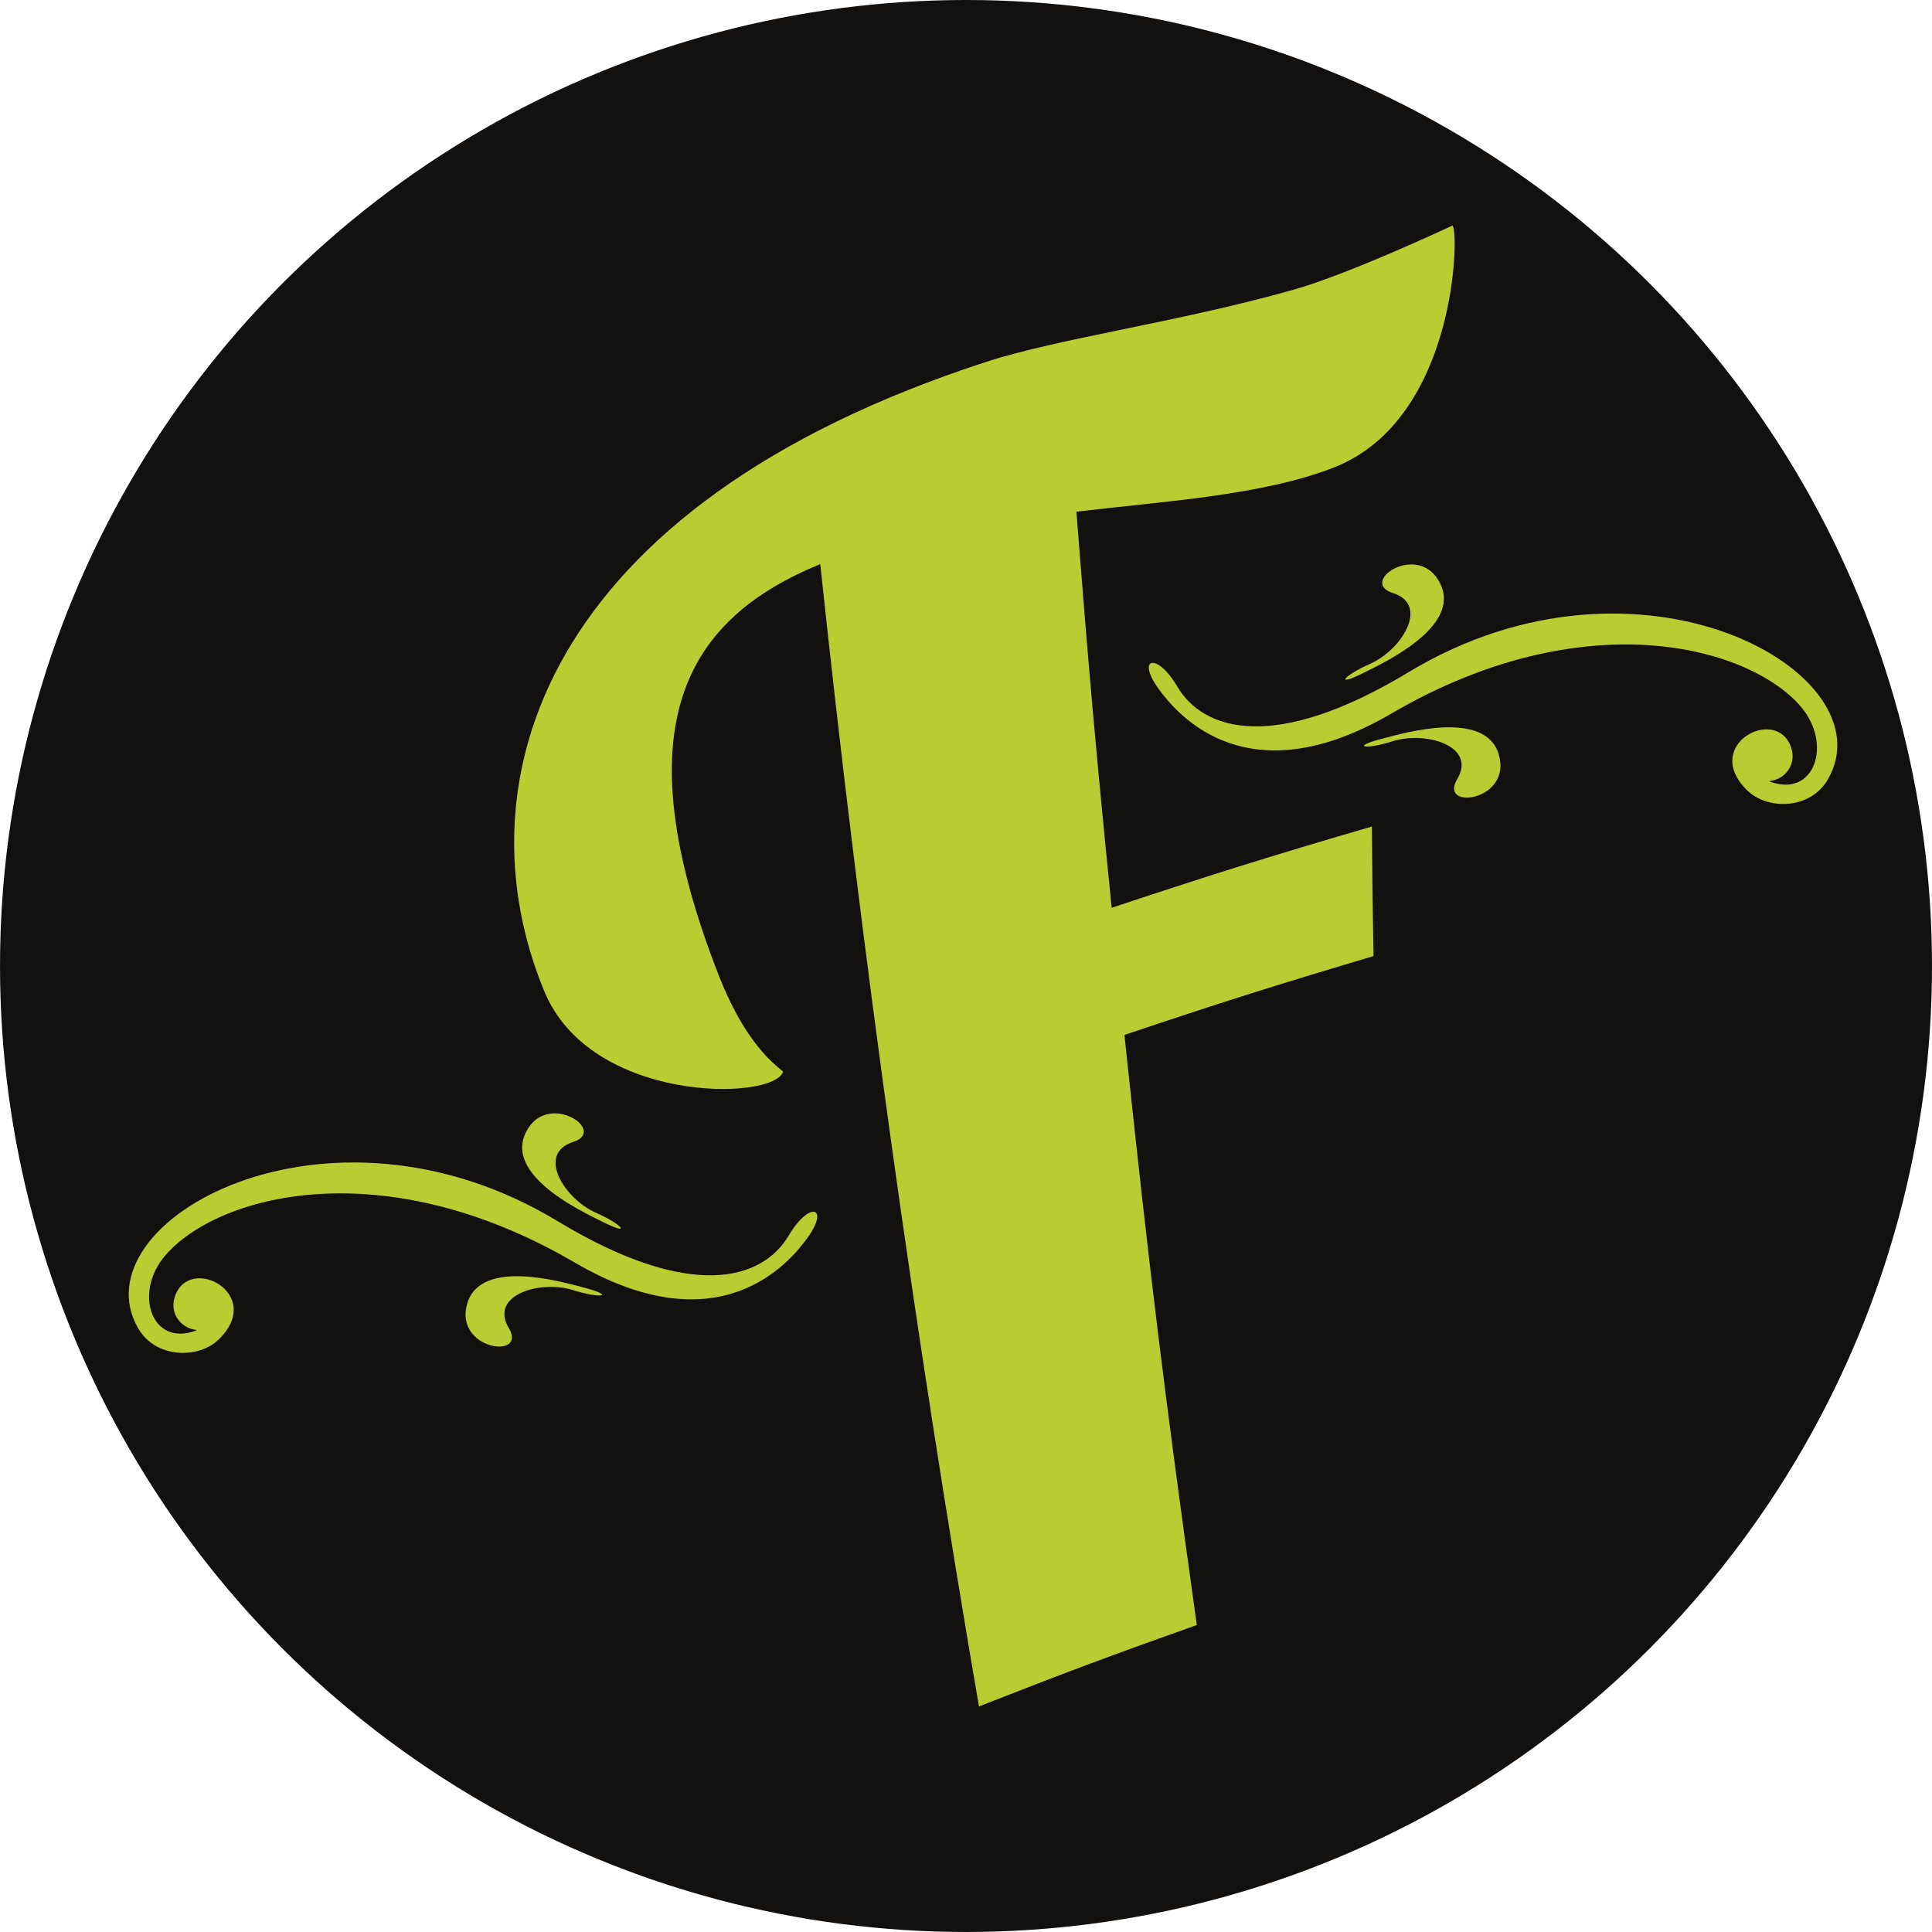 <?xml version="1.0" encoding="utf-8"?>
<!-- Generator: Adobe Illustrator 16.0.0, SVG Export Plug-In . SVG Version: 6.00 Build 0)  -->
<!DOCTYPE svg PUBLIC "-//W3C//DTD SVG 1.1//EN" "http://www.w3.org/Graphics/SVG/1.1/DTD/svg11.dtd">
<svg version="1.1" id="Layer_1" xmlns="http://www.w3.org/2000/svg" xmlns:xlink="http://www.w3.org/1999/xlink" x="0px" y="0px"
	 width="333.211px" height="333.211px" viewBox="0 0 333.211 333.211" enable-background="new 0 0 333.211 333.211"
	 xml:space="preserve">
<circle fill="#121110" cx="166.606" cy="166.605" r="166.605"/>
<path fill="#B9CD33" d="M236.607,142.549c0.075,8.941,0.13,13.419,0.28,22.347c-17.254,5.141-25.84,7.848-42.958,13.598
	c4.327,40.859,6.822,61.217,12.483,101.77c-15.095,5.365-22.614,8.169-37.572,14.048c-11.231-65.36-20.357-131.075-27.371-197.017
	c-23.045,9.413-34.346,27.666-17.583,70.732c5.374,13.81,11.321,16.435,11.149,16.879c-1.873,4.983-33.135,5.421-41.146-13.912
	c-14.793-35.711-0.73-83.612,76.271-108.605c12.469-4.047,33.176-6.832,52.932-12.421c9.728-2.748,27.412-11.067,27.412-11.067
	c1.176,0.752,0.875,33.333-20.405,41.707c-12.312,4.84-29.204,5.824-44.455,7.643c2.14,27.386,3.35,41.045,6.084,68.313
	C209.604,150.636,218.581,147.826,236.607,142.549z"/>
<g>
	<path fill="#B9CD33" d="M30.139,223.677c-0.978,3.063,1.334,5.455,3.604,5.668c0.115,0.02,0.17,0.102,0.055,0.143
		c-7.698,2.844-10.809-6.535-5.299-12.954c8.941-10.419,37.387-18.204,70.617,1.21c24.87,14.547,36.922,0.157,40.088-4.17
		c3.971-5.441,0.43-6.57-3.199-0.451c-4.472,7.54-16.681,11.498-39.89-2.543c-39.889-24.091-82.867,0.178-72.285,18.512
		c3.042,5.264,10.419,5.264,13.837,1.969C45.876,223.171,32.545,216.171,30.139,223.677z"/>
	<path fill="#B9CD33" d="M100.538,222.022c-3.562-0.916-17.609-5.045-19.94,2.748c-2.413,8.066,10.452,9.775,7.157,4.279
		c-3.418-5.715,5.428-8.34,11.129-6.535C103.745,224.046,106.26,223.506,100.538,222.022z"/>
	<path fill="#B9CD33" d="M103.737,210.634c5.264,2.68,3.746,0.608-0.922-1.457c-5.477-2.398-10.351-10.178-3.979-12.223
		c6.131-1.934-4.643-9.126-8.211-1.51C87.167,202.841,100.456,208.979,103.737,210.634z"/>
</g>
<g>
	<path fill="#B9CD33" d="M308.947,129.003c0.971,3.066-1.347,5.465-3.609,5.67c-0.109,0.014-0.164,0.109-0.055,0.137
		c7.698,2.844,10.808-6.527,5.298-12.951c-8.941-10.41-37.394-18.197-70.617,1.211c-24.877,14.543-36.914,0.156-40.08-4.178
		c-3.979-5.434-0.431-6.555,3.193-0.438c4.477,7.534,16.672,11.485,39.895-2.543c39.883-24.09,82.867,0.172,72.279,18.516
		c-3.043,5.25-10.412,5.264-13.837,1.955C293.204,128.49,306.527,121.493,308.947,129.003z"/>
	<path fill="#B9CD33" d="M238.542,127.355c3.555-0.916,17.609-5.056,19.941,2.737c2.413,8.066-10.445,9.775-7.164,4.29
		c3.424-5.722-5.414-8.347-11.123-6.542C235.342,129.376,232.82,128.832,238.542,127.355z"/>
	<path fill="#B9CD33" d="M235.342,115.963c-5.264,2.673-3.746,0.608,0.93-1.456c5.463-2.399,10.344-10.18,3.965-12.223
		c-6.125-1.941,4.656-9.127,8.217-1.512C251.92,108.167,238.631,114.309,235.342,115.963z"/>
</g>
</svg>
